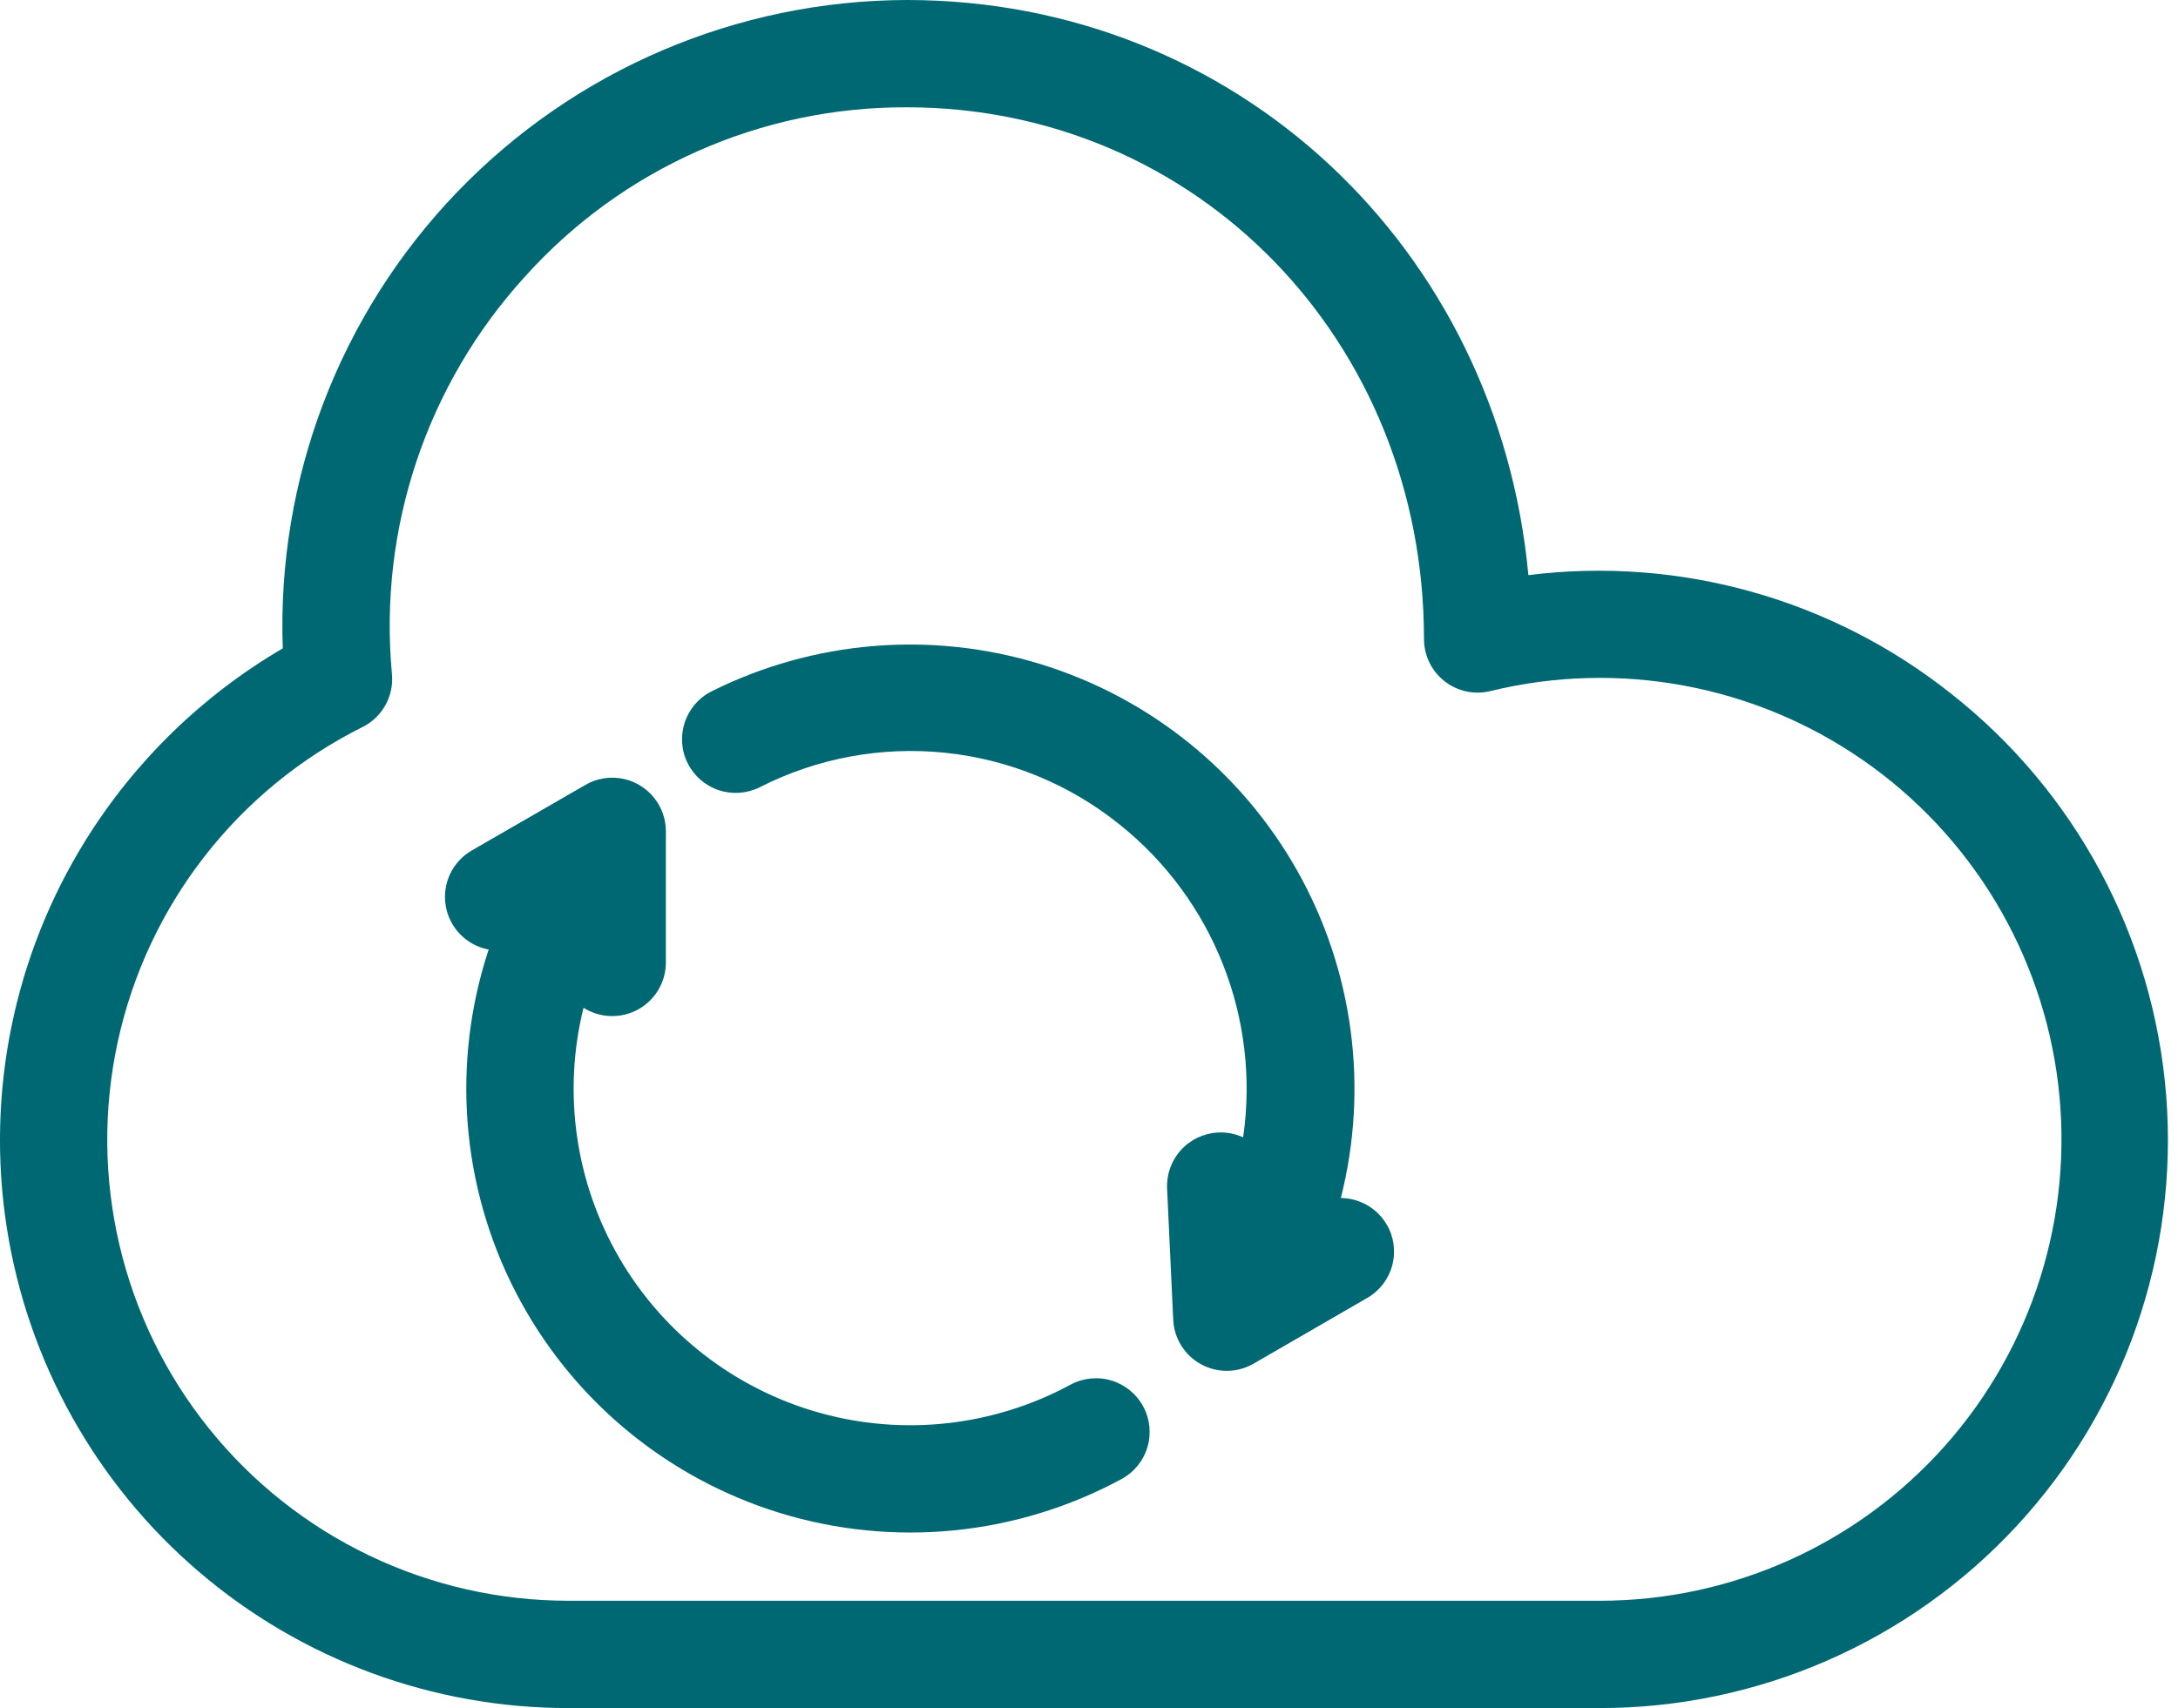 <svg width="167" height="131" viewBox="0 0 167 131" fill="none" xmlns="http://www.w3.org/2000/svg">
<path d="M149.582 53.185C140.443 45.929 128.768 42.658 117.189 44.109C114.858 19.012 94.763 0 69.53 0C56.521 0.034 44.084 5.345 35.063 14.72C26.044 24.094 21.215 36.727 21.682 49.726C15.51 53.337 10.313 58.4 6.544 64.477C1.059 73.319 -1.08 83.832 0.514 94.114C2.109 104.396 7.331 113.769 15.237 120.534C23.142 127.3 33.207 131.012 43.613 131H122.615C134.776 131.013 146.389 125.944 154.647 117.015C162.904 108.087 167.053 96.114 166.091 83.992C165.129 71.871 159.144 60.7 149.584 53.185L149.582 53.185ZM122.614 122.77H43.611C32.902 122.776 22.768 117.93 16.05 109.592C9.332 101.254 6.753 90.32 9.038 79.858C11.323 69.397 18.225 60.534 27.807 55.755C29.323 54.992 30.215 53.375 30.051 51.686C29.014 40.553 32.712 29.497 40.24 21.228C47.7 12.915 58.357 8.185 69.527 8.229C91.764 8.229 109.185 26.14 109.185 49.006L109.186 49.005C109.185 50.268 109.764 51.462 110.758 52.243C111.751 53.023 113.048 53.303 114.276 53.002C124.115 50.598 134.513 52.523 142.837 58.294C151.161 64.063 156.615 73.123 157.816 83.18C159.019 93.237 155.854 103.327 149.124 110.896C142.393 118.466 132.742 122.788 122.614 122.77L122.614 122.77ZM87.656 107.869C88.175 108.829 88.29 109.957 87.976 111.001C87.662 112.047 86.946 112.925 85.985 113.441C77.942 117.789 68.489 118.719 59.753 116.022C51.017 113.325 43.735 107.228 39.543 99.104C35.351 90.978 34.603 81.509 37.468 72.827C35.778 72.508 34.465 71.171 34.177 69.475C33.889 67.78 34.688 66.084 36.178 65.225L44.885 60.2H44.883C46.157 59.462 47.726 59.461 48.999 60.196C50.274 60.932 51.058 62.29 51.055 63.761V73.816C51.057 75.315 50.241 76.698 48.926 77.42C47.611 78.143 46.007 78.093 44.741 77.289C43.128 83.8 44.112 90.682 47.487 96.479C50.86 102.277 56.358 106.532 62.816 108.347C69.273 110.161 76.183 109.389 82.083 106.197C83.043 105.68 84.17 105.564 85.216 105.878C86.262 106.191 87.139 106.908 87.656 107.869L87.656 107.869ZM106.338 93.927C106.884 94.872 107.033 95.996 106.75 97.05C106.467 98.106 105.776 99.003 104.83 99.548L96.124 104.583C94.881 105.303 93.353 105.322 92.093 104.633C90.832 103.945 90.023 102.648 89.958 101.212L89.488 91.16C89.436 90.07 89.82 89.004 90.555 88.197C91.29 87.39 92.315 86.908 93.406 86.858C94.063 86.824 94.721 86.951 95.318 87.229C96.642 78.116 93.038 68.985 85.845 63.234C82.011 60.15 77.368 58.24 72.474 57.733C67.579 57.226 62.644 58.142 58.259 60.375C57.283 60.864 56.153 60.947 55.118 60.605C54.082 60.261 53.224 59.521 52.734 58.546C51.713 56.515 52.532 54.042 54.563 53.021C62.387 49.114 71.415 48.366 79.775 50.931C88.138 53.497 95.192 59.18 99.48 66.802C103.767 74.425 104.959 83.405 102.809 91.882C104.266 91.893 105.608 92.675 106.337 93.936L106.338 93.927Z" fill="#006872"/>
</svg>
